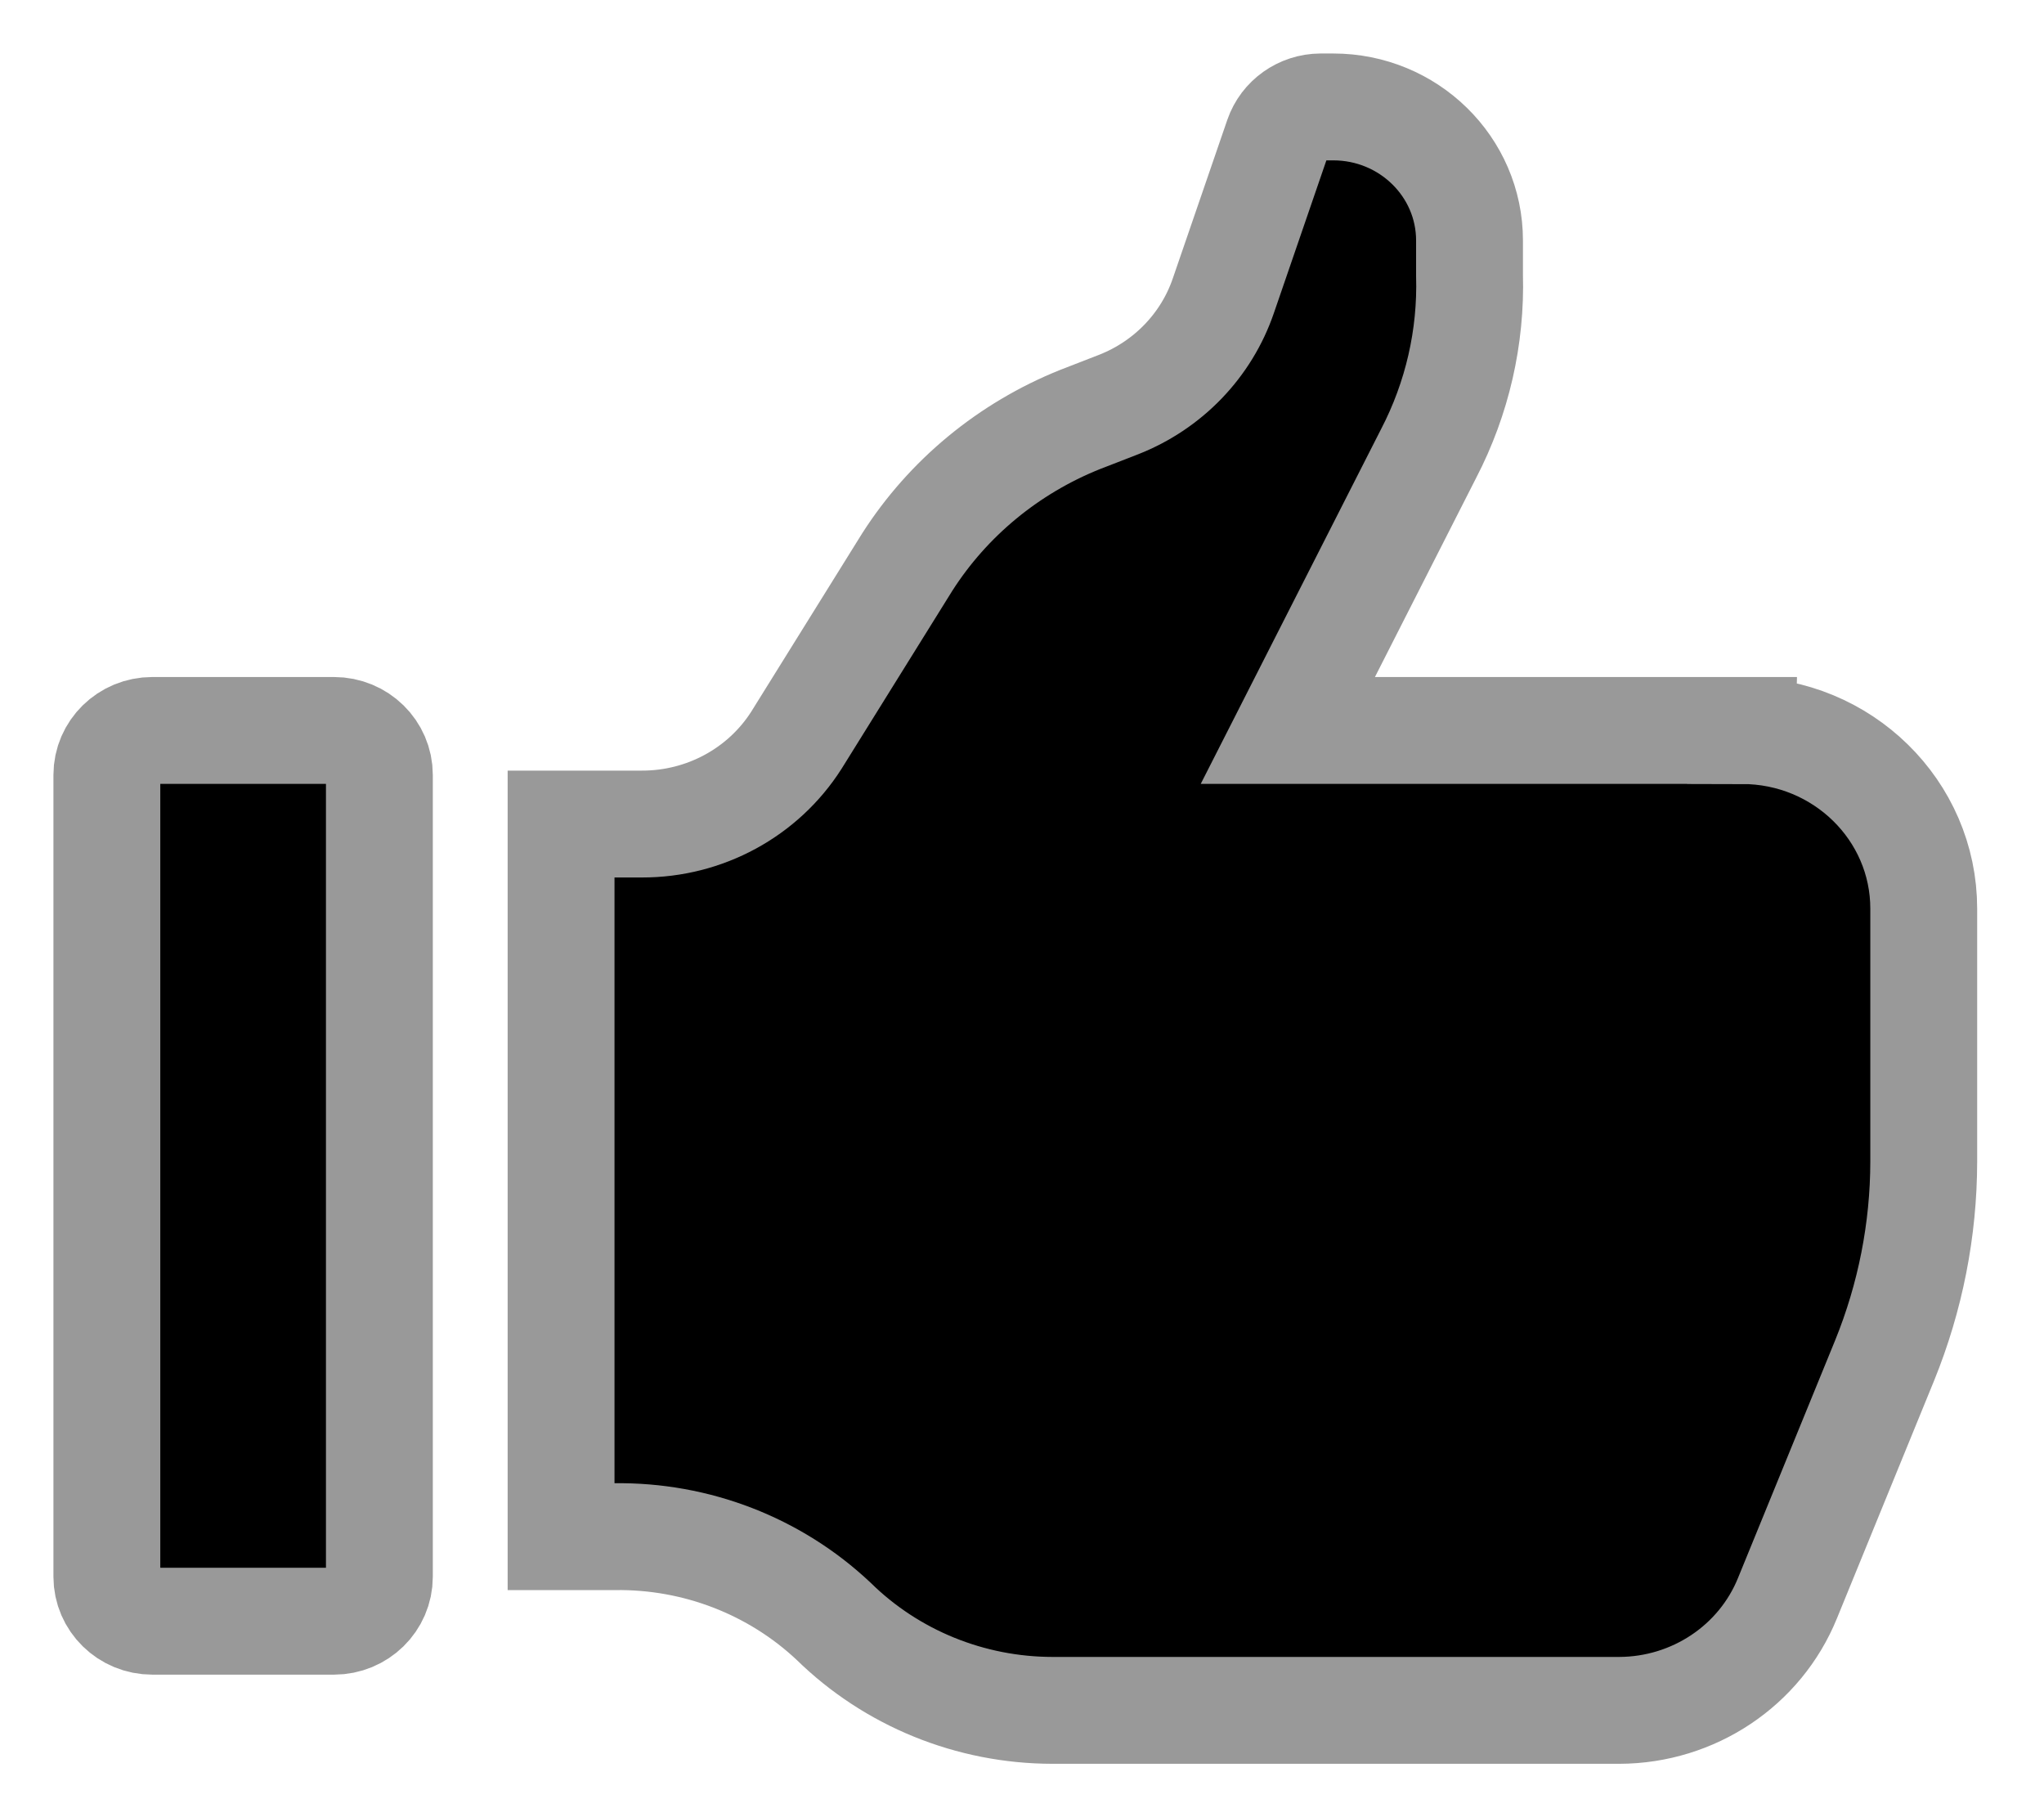 <!-- Generated by IcoMoon.io -->
<svg version="1.1" xmlns="http://www.w3.org/2000/svg" width="36" height="32" viewBox="0 0 36 32">
<path fill="currentColor" stroke="#999" stroke-linejoin="miter" stroke-linecap="butt" stroke-miterlimit="4" stroke-width="1.882" d="M6.682 27.765c0 0.433-0.358 0.784-0.8 0.784h-3.2c-0.442 0-0.8-0.351-0.8-0.784v-14.118c0-0.433 0.358-0.784 0.8-0.784h3.2c0.442 0 0.8 0.351 0.8 0.784v14.118zM30.682 12.863h-8l2.48-4.878c0.504-0.97 0.751-2.049 0.72-3.137v-0.612c0-1.3-1.075-2.353-2.4-2.353h-0.224c-0.341 0.002-0.643 0.217-0.752 0.533l-0.96 2.792c-0.298 0.871-0.97 1.571-1.84 1.914l-0.688 0.267c-1.256 0.505-2.319 1.382-3.040 2.51l-1.952 3.137c-0.586 0.919-1.614 1.477-2.72 1.475h-1.424v12.549h0.944c1.435-0.020 2.821 0.516 3.856 1.49v0c1.022 1.003 2.409 1.568 3.856 1.569h9.984c1.306-0.005 2.477-0.787 2.96-1.976l1.712-4.188c0.452-1.113 0.686-2.3 0.688-3.498v-4.455c0-1.733-1.433-3.137-3.2-3.137z"></path>
</svg>
